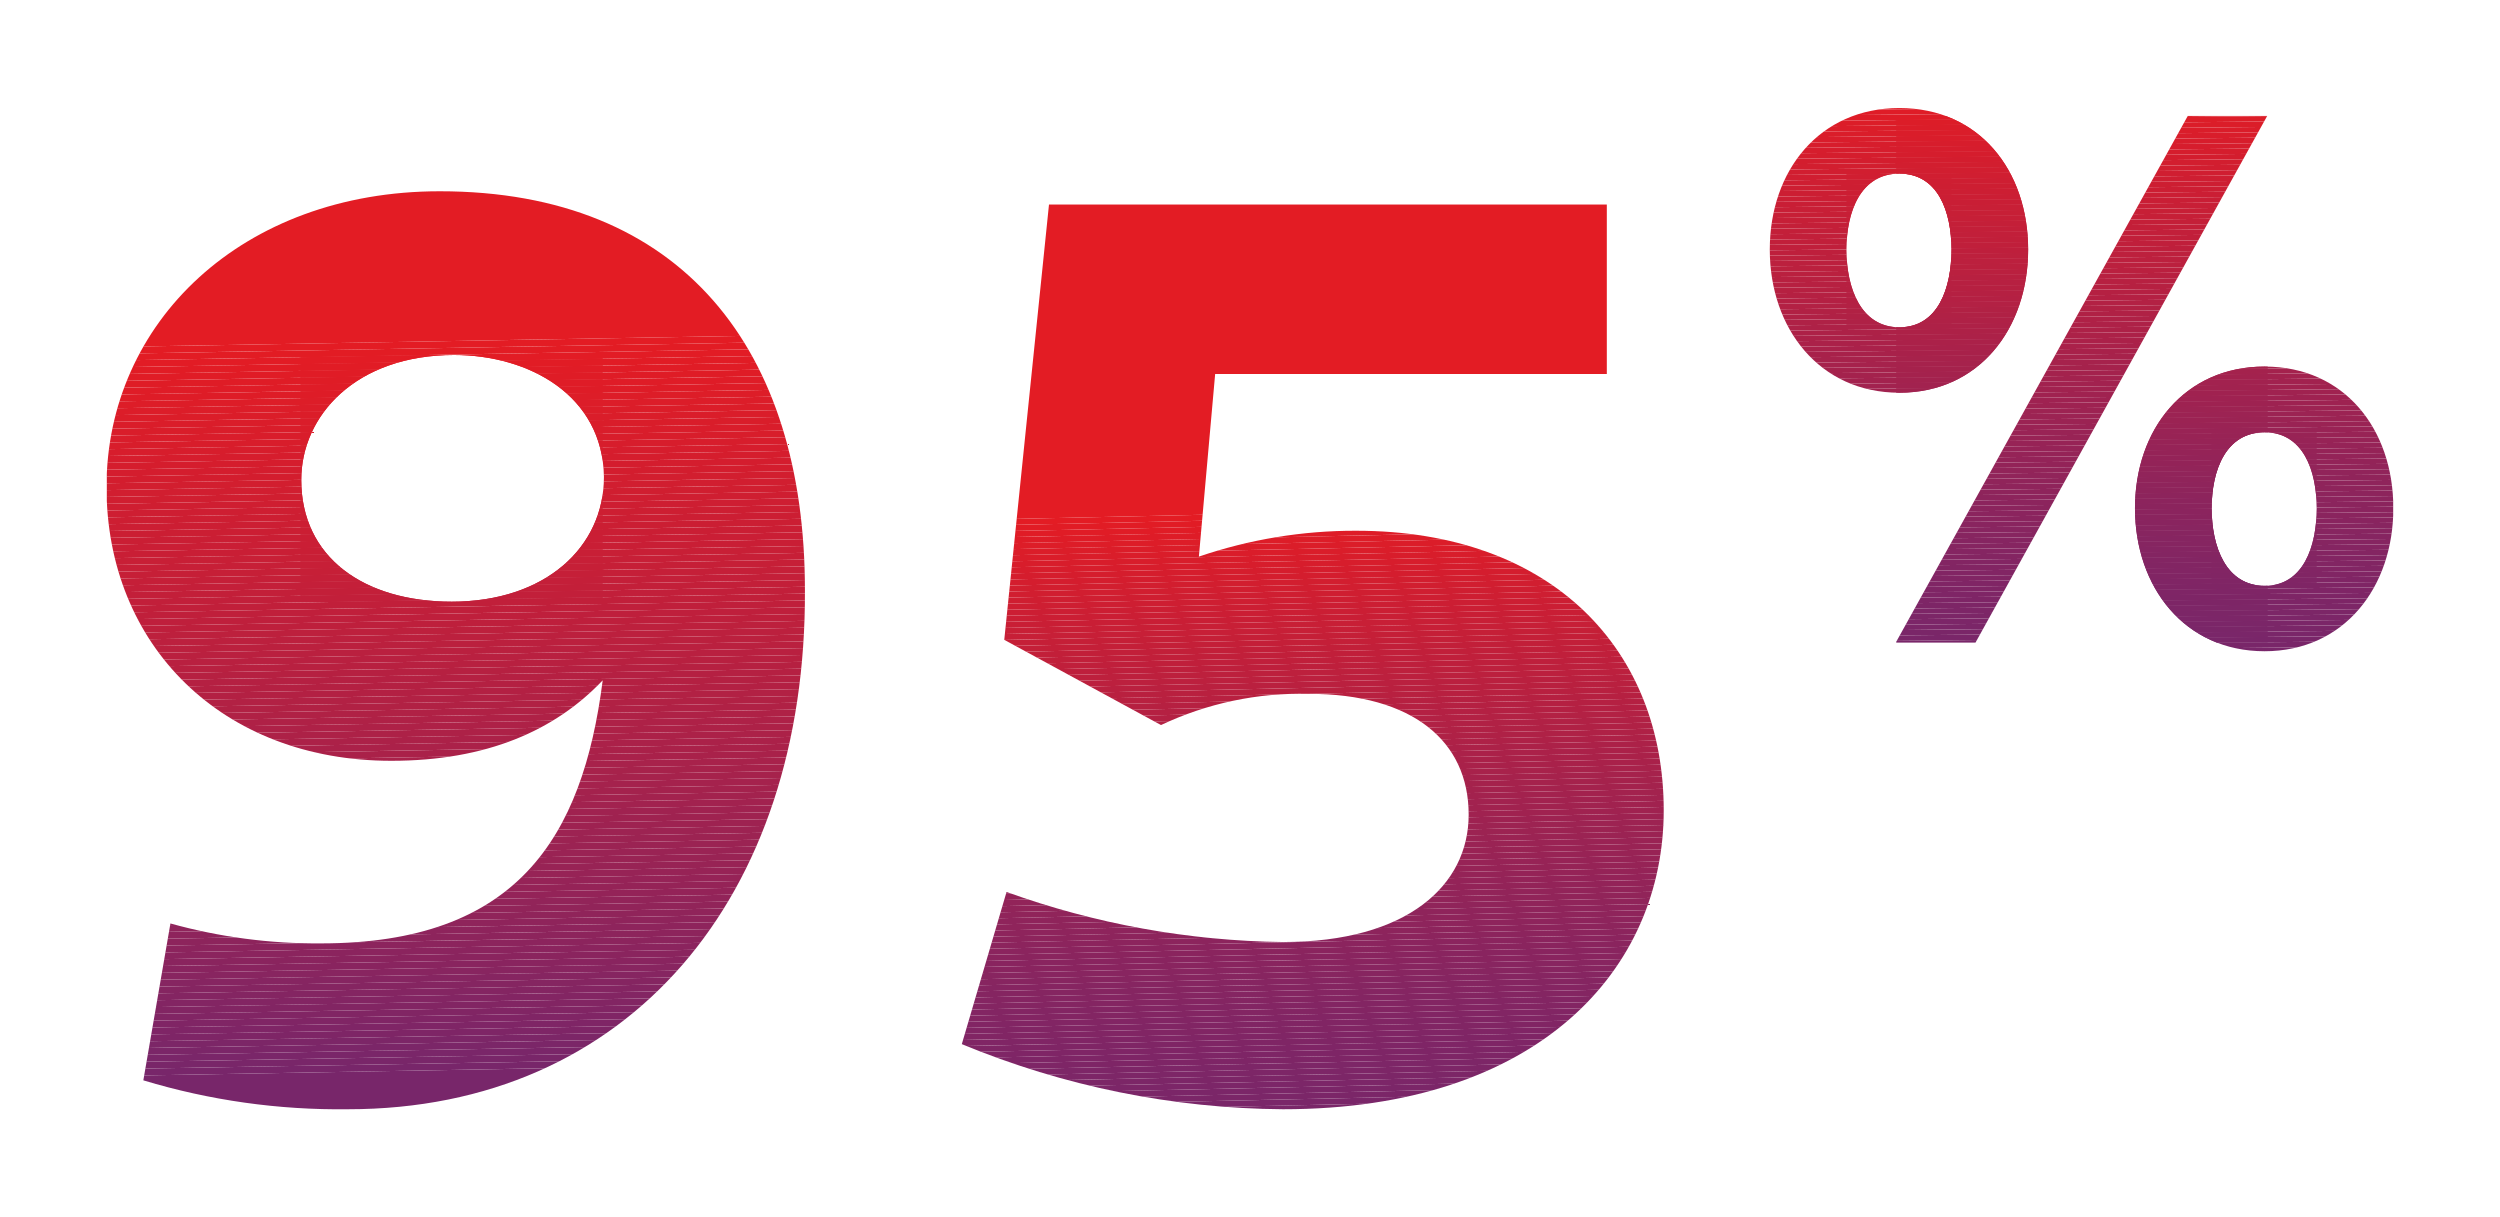 <svg xmlns="http://www.w3.org/2000/svg" xmlns:xlink="http://www.w3.org/1999/xlink" viewBox="0 0 164.3 80"><defs><style>.cls-1{fill:none;}.cls-2{clip-path:url(#clip-path);}.cls-3{fill:#c11f3a;}.cls-4{fill:#c21f3a;}.cls-5{fill:#c31f39;}.cls-6{fill:#c41f39;}.cls-7{fill:#c51f38;}.cls-8{fill:#c61f37;}.cls-9{fill:#c71f37;}.cls-10{fill:#c81f36;}.cls-11{fill:#c91e35;}.cls-12{fill:#ca1e35;}.cls-13{fill:#ca1e34;}.cls-14{fill:#cb1e33;}.cls-15{fill:#cc1e33;}.cls-16{fill:#cd1e32;}.cls-17{fill:#ce1e32;}.cls-18{fill:#cf1e31;}.cls-19{fill:#d01e30;}.cls-20{fill:#d11e30;}.cls-21{fill:#d21e2f;}.cls-22{fill:#d31d2e;}.cls-23{fill:#d41d2e;}.cls-24{fill:#d51d2d;}.cls-25{fill:#d61d2d;}.cls-26{fill:#d71d2c;}.cls-27{fill:#d81d2b;}.cls-28{fill:#d91d2b;}.cls-29{fill:#d91d2a;}.cls-30{fill:#da1d2a;}.cls-31{fill:#db1d29;}.cls-32{fill:#dc1d29;}.cls-33{fill:#dd1d28;}.cls-34{fill:#de1c27;}.cls-35{fill:#df1c27;}.cls-36{fill:#df1c26;}.cls-37{fill:#e01c26;}.cls-38{fill:#e11c25;}.cls-39{fill:#e21c25;}.cls-40{fill:#e21c24;}.cls-41{fill:#78266a;}.cls-42{fill:#792669;}.cls-43{fill:#7a2669;}.cls-44{fill:#7b2668;}.cls-45{fill:#7c2667;}.cls-46{fill:#7e2566;}.cls-47{fill:#7f2566;}.cls-48{fill:#802565;}.cls-49{fill:#812564;}.cls-50{fill:#822563;}.cls-51{fill:#832563;}.cls-52{fill:#842562;}.cls-53{fill:#852561;}.cls-54{fill:#862561;}.cls-55{fill:#882560;}.cls-56{fill:#89245f;}.cls-57{fill:#8a245e;}.cls-58{fill:#8b245e;}.cls-59{fill:#8c245d;}.cls-60{fill:#8d245c;}.cls-61{fill:#8e245c;}.cls-62{fill:#8f245b;}.cls-63{fill:#90245a;}.cls-64{fill:#912459;}.cls-65{fill:#922459;}.cls-66{fill:#942358;}.cls-67{fill:#952357;}.cls-68{fill:#962357;}.cls-69{fill:#972356;}.cls-70{fill:#982355;}.cls-71{fill:#992354;}.cls-72{fill:#9a2354;}.cls-73{fill:#9b2353;}.cls-74{fill:#9c2352;}.cls-75{fill:#9d2352;}.cls-76{fill:#9e2251;}.cls-77{fill:#9f2250;}.cls-78{fill:#a02250;}.cls-79{fill:#a2224f;}.cls-80{fill:#a3224e;}.cls-81{fill:#a4224d;}.cls-82{fill:#a5224d;}.cls-83{fill:#a6224c;}.cls-84{fill:#a7224b;}.cls-85{fill:#a8224b;}.cls-86{fill:#a9214a;}.cls-87{fill:#aa2149;}.cls-88{fill:#ab2149;}.cls-89{fill:#ac2148;}.cls-90{fill:#ad2147;}.cls-91{fill:#ae2147;}.cls-92{fill:#af2146;}.cls-93{fill:#b02145;}.cls-94{fill:#b12144;}.cls-95{fill:#b22144;}.cls-96{fill:#b32043;}.cls-97{fill:#b42042;}.cls-98{fill:#b52042;}.cls-99{fill:#b62041;}.cls-100{fill:#b82040;}.cls-101{fill:#b92040;}.cls-102{fill:#ba203f;}.cls-103{fill:#bb203e;}.cls-104{fill:#bc203e;}.cls-105{fill:#bd203d;}.cls-106{fill:#be1f3c;}.cls-107{fill:#bf1f3c;}.cls-108{fill:#c01f3b;}.cls-109{fill:#e31c24;}.cls-110{clip-path:url(#clip-path-2);}.cls-111{fill:#7c2668;}.cls-112{fill:#7d2667;}.cls-113{fill:#7f2565;}.cls-114{fill:#822564;}.cls-115{fill:#852562;}.cls-116{fill:#872560;}.cls-117{fill:#932358;}.cls-118{fill:#962356;}.cls-119{fill:#a1224f;}.cls-120{fill:#a5224c;}.cls-121{fill:#b12145;}.cls-122{fill:#b32144;}.cls-123{fill:#b42043;}.cls-124{fill:#b9203f;}.cls-125{fill:#c21f39;}.cls-126{fill:#c41f38;}.cls-127{fill:#c51f37;}.cls-128{fill:#cb1e34;}.cls-129{clip-path:url(#clip-path-3);}.cls-130{fill:#8b245d;}.cls-131{fill:#8e245b;}.cls-132{fill:#91245a;}.cls-133{fill:#992355;}.cls-134{fill:#79266a;}.cls-135{fill:#7a2668;}.cls-136{fill:#7d2566;}.cls-137{fill:#9c2353;}.cls-138{fill:#9f2251;}.cls-139{fill:#a8214a;}.cls-140{fill:#aa214a;}.cls-141{fill:#b72041;}.cls-142{fill:#c71f36;}.cls-143{fill:#d01e31;}.cls-144{fill:#dc1d28;}</style><clipPath id="clip-path"><path class="cls-1" d="M22.87,72.9A44.54,44.54,0,0,1,9.42,71L11.2,60.69A35.91,35.91,0,0,0,21.09,62c12.82,0,17.19-6.86,18.52-17.29C36.49,48,32,50,25.72,50,14.59,50,7,42.41,7,32c0-10.79,8.9-19.43,21.9-19.43,15.95,0,24,10.43,24,26.21C53,59,41.3,72.9,22.87,72.9Zm7-49.57c-6.51,0-10.07,4-10.07,8.21,0,5.08,4.1,8,9.89,8,6.14,0,10-3.57,10-8.2C39.61,26,34.8,23.33,29.82,23.33Z"/></clipPath><clipPath id="clip-path-2"><path class="cls-1" d="M84.32,72.9a56.22,56.22,0,0,1-21.11-4.28l2.94-10a55.54,55.54,0,0,0,18.17,3.29c8.19,0,12.2-3.74,12.2-8.37,0-4.82-3.66-7.94-10.51-7.94a21.45,21.45,0,0,0-9.71,2.05L66,42.05l2.94-28.61H105.6V24.58H79.86l-1.07,12a31.78,31.78,0,0,1,10.33-1.7c13,0,20.22,7.94,20.22,18.37S101.15,72.9,84.32,72.9Z"/></clipPath><clipPath id="clip-path-3"><path class="cls-1" d="M124.83,25.81c-5.25,0-8.52-4.21-8.52-9.41s3.27-9.3,8.52-9.3,8.46,4.11,8.46,9.3S130.07,25.81,124.83,25.81Zm0-14.4c-2.55,0-3.48,2.5-3.48,5s.93,5.1,3.48,5.1,3.42-2.6,3.42-5.1S127.37,11.41,124.83,11.41Zm5,30.82h-5.24L143.78,7.62H149Zm19,.57c-5.25,0-8.52-4.21-8.52-9.4s3.27-9.31,8.52-9.31,8.46,4.11,8.46,9.31S154.06,42.8,148.82,42.8Zm0-14.39c-2.55,0-3.48,2.49-3.48,5s.93,5.09,3.48,5.09,3.42-2.6,3.42-5.09S151.36,28.41,148.82,28.41Z"/></clipPath></defs><g id="Layer_1" data-name="Layer 1"><g class="cls-2"><polygon class="cls-3" points="21.96 39.56 39.61 39.25 39.61 39.56 21.96 39.56"/><polygon class="cls-4" points="19.75 39.15 39.61 38.8 39.61 39.25 21.96 39.56 19.75 39.56 19.75 39.15"/><polygon class="cls-5" points="19.75 38.7 39.61 38.35 39.61 38.8 19.75 39.15 19.75 38.7"/><polygon class="cls-6" points="19.75 38.26 39.61 37.9 39.61 38.35 19.75 38.7 19.75 38.26"/><polygon class="cls-7" points="19.75 37.81 39.61 37.46 39.61 37.9 19.75 38.26 19.75 37.81"/><polygon class="cls-8" points="19.75 37.36 39.61 37.01 39.61 37.46 19.75 37.81 19.75 37.36"/><polygon class="cls-9" points="19.75 36.91 39.61 36.56 39.61 37.01 19.75 37.36 19.75 36.91"/><polygon class="cls-10" points="19.75 36.46 39.61 36.11 39.61 36.56 19.75 36.91 19.75 36.46"/><polygon class="cls-11" points="19.75 36.02 39.61 35.66 39.61 36.11 19.75 36.46 19.75 36.02"/><polygon class="cls-12" points="19.75 35.57 39.61 35.22 39.61 35.66 19.75 36.02 19.75 35.57"/><polygon class="cls-13" points="19.75 35.12 39.61 34.77 39.61 35.22 19.75 35.57 19.75 35.12"/><polygon class="cls-14" points="19.75 34.67 39.61 34.32 39.61 34.77 19.75 35.12 19.75 34.67"/><polygon class="cls-15" points="19.75 34.23 39.61 33.87 39.61 34.32 19.75 34.67 19.75 34.23"/><polygon class="cls-16" points="19.75 33.78 39.61 33.43 39.61 33.87 19.75 34.23 19.75 33.78"/><polygon class="cls-17" points="19.75 33.33 39.61 32.98 39.61 33.43 19.75 33.78 19.75 33.33"/><polygon class="cls-18" points="19.75 32.88 39.61 32.53 39.61 32.98 19.75 33.33 19.75 32.88"/><polygon class="cls-19" points="19.75 32.43 39.61 32.08 39.61 32.53 19.75 32.88 19.75 32.43"/><polygon class="cls-20" points="19.75 31.99 39.61 31.64 39.61 32.08 19.75 32.43 19.75 31.99"/><polygon class="cls-21" points="19.75 31.54 39.61 31.19 39.61 31.64 19.75 31.99 19.75 31.54"/><polygon class="cls-22" points="19.75 31.09 39.61 30.74 39.61 31.19 19.75 31.54 19.75 31.09"/><polygon class="cls-23" points="19.75 30.64 39.61 30.29 39.61 30.74 19.75 31.09 19.75 30.64"/><polygon class="cls-24" points="19.75 30.2 39.61 29.84 39.61 30.29 19.75 30.64 19.75 30.2"/><polygon class="cls-25" points="19.75 29.75 39.61 29.4 39.61 29.84 19.75 30.2 19.75 29.75"/><polygon class="cls-26" points="19.75 29.3 39.61 28.95 39.61 29.4 19.75 29.75 19.75 29.3"/><polygon class="cls-27" points="19.75 28.85 39.61 28.5 39.61 28.95 19.75 29.3 19.75 28.85"/><polygon class="cls-28" points="19.75 28.41 39.61 28.05 39.61 28.5 19.75 28.85 19.75 28.41"/><polygon class="cls-29" points="19.75 27.96 39.61 27.61 39.61 28.05 19.75 28.41 19.75 27.96"/><polygon class="cls-30" points="19.75 27.51 39.61 27.16 39.61 27.61 19.75 27.96 19.75 27.51"/><polygon class="cls-31" points="19.75 27.06 39.61 26.71 39.61 27.16 19.75 27.51 19.75 27.06"/><polygon class="cls-32" points="19.75 26.61 39.61 26.26 39.61 26.71 19.75 27.06 19.75 26.61"/><polygon class="cls-33" points="19.75 26.17 39.61 25.82 39.61 26.26 19.75 26.61 19.75 26.17"/><polygon class="cls-34" points="19.75 25.72 39.61 25.37 39.61 25.82 19.75 26.17 19.75 25.72"/><polygon class="cls-35" points="19.75 25.27 39.61 24.92 39.61 25.37 19.75 25.72 19.75 25.27"/><polygon class="cls-36" points="19.75 24.82 39.61 24.47 39.61 24.92 19.75 25.27 19.75 24.82"/><polygon class="cls-37" points="19.75 24.38 39.61 24.02 39.61 24.47 19.75 24.82 19.75 24.38"/><polygon class="cls-38" points="19.75 23.93 39.61 23.58 39.61 24.02 19.75 24.38 19.75 23.93"/><polygon class="cls-39" points="19.75 23.48 28 23.33 39.61 23.33 39.61 23.58 19.75 23.93 19.75 23.48"/><polygon class="cls-40" points="28 23.33 19.75 23.48 19.75 23.33 28 23.33"/><polygon class="cls-41" points="7.02 70.72 52.97 69.9 52.97 72.9 7.02 72.9 7.02 70.72"/><polygon class="cls-41" points="7.02 70.27 52.97 69.46 52.97 69.9 7.02 70.72 7.02 70.27"/><polygon class="cls-42" points="7.02 69.82 52.97 69.01 52.97 69.46 7.02 70.27 7.02 69.82"/><polygon class="cls-43" points="7.02 69.37 52.97 68.56 52.97 69.01 7.02 69.82 7.02 69.37"/><polygon class="cls-44" points="7.02 68.92 52.97 68.11 52.97 68.56 7.02 69.37 7.02 68.92"/><polygon class="cls-45" points="7.02 68.48 52.97 67.67 52.97 68.11 7.02 68.92 7.02 68.48"/><polygon class="cls-46" points="7.02 68.03 52.97 67.22 52.97 67.67 7.02 68.48 7.02 68.03"/><polygon class="cls-47" points="7.02 67.58 52.97 66.77 52.97 67.22 7.02 68.03 7.02 67.58"/><polygon class="cls-48" points="7.02 67.13 52.97 66.32 52.97 66.77 7.02 67.58 7.02 67.13"/><polygon class="cls-49" points="7.02 66.69 52.97 65.88 52.97 66.32 7.02 67.13 7.02 66.69"/><polygon class="cls-50" points="7.02 66.24 52.97 65.43 52.97 65.88 7.02 66.69 7.02 66.24"/><polygon class="cls-51" points="7.02 65.79 52.97 64.98 52.97 65.43 7.02 66.24 7.02 65.79"/><polygon class="cls-52" points="7.02 65.34 52.97 64.53 52.97 64.98 7.02 65.79 7.02 65.34"/><polygon class="cls-53" points="7.02 64.9 52.97 64.08 52.97 64.53 7.02 65.34 7.02 64.9"/><polygon class="cls-54" points="7.02 64.45 52.97 63.64 52.97 64.08 7.02 64.9 7.02 64.45"/><polygon class="cls-55" points="7.02 64 52.97 63.19 52.97 63.64 7.02 64.45 7.02 64"/><polygon class="cls-56" points="7.02 63.55 52.97 62.74 52.97 63.19 7.02 64 7.02 63.55"/><polygon class="cls-57" points="7.02 63.1 52.97 62.29 52.97 62.74 7.02 63.55 7.02 63.1"/><polygon class="cls-58" points="7.02 62.66 52.97 61.84 52.97 62.29 7.02 63.1 7.02 62.66"/><polygon class="cls-59" points="7.02 62.21 52.97 61.4 52.97 61.84 7.02 62.66 7.02 62.21"/><polygon class="cls-60" points="7.02 61.76 52.97 60.95 52.97 61.4 7.02 62.21 7.02 61.76"/><polygon class="cls-61" points="7.02 61.31 52.97 60.5 52.97 60.95 7.02 61.76 7.02 61.31"/><polygon class="cls-62" points="7.02 60.87 52.97 60.05 52.97 60.5 7.02 61.31 7.02 60.87"/><polygon class="cls-63" points="7.02 60.42 52.97 59.61 52.97 60.05 7.02 60.87 7.02 60.42"/><polygon class="cls-64" points="7.02 59.97 52.97 59.16 52.97 59.61 7.02 60.42 7.02 59.97"/><polygon class="cls-65" points="7.02 59.52 52.97 58.71 52.97 59.16 7.02 59.97 7.02 59.52"/><polygon class="cls-66" points="7.02 59.08 52.97 58.26 52.97 58.71 7.02 59.52 7.02 59.08"/><polygon class="cls-67" points="7.02 58.63 52.97 57.82 52.97 58.26 7.02 59.08 7.02 58.63"/><polygon class="cls-68" points="7.02 58.18 52.97 57.37 52.97 57.82 7.02 58.63 7.02 58.18"/><polygon class="cls-69" points="7.02 57.73 52.97 56.92 52.97 57.37 7.02 58.18 7.02 57.73"/><polygon class="cls-70" points="7.02 57.28 52.97 56.47 52.97 56.92 7.02 57.73 7.02 57.28"/><polygon class="cls-71" points="7.02 56.84 52.97 56.02 52.97 56.47 7.02 57.28 7.02 56.84"/><polygon class="cls-72" points="7.02 56.39 52.97 55.58 52.97 56.02 7.02 56.84 7.02 56.39"/><polygon class="cls-73" points="7.02 55.94 52.97 55.13 52.97 55.58 7.02 56.39 7.02 55.94"/><polygon class="cls-74" points="7.02 55.49 52.97 54.68 52.97 55.13 7.02 55.94 7.02 55.49"/><polygon class="cls-75" points="7.02 55.05 52.97 54.23 52.97 54.68 7.02 55.49 7.02 55.05"/><polygon class="cls-76" points="7.02 54.6 52.97 53.79 52.97 54.23 7.02 55.05 7.02 54.6"/><polygon class="cls-77" points="7.02 54.15 52.97 53.34 52.97 53.79 7.02 54.6 7.02 54.15"/><polygon class="cls-78" points="7.02 53.7 52.97 52.89 52.97 53.34 7.02 54.15 7.02 53.7"/><polygon class="cls-79" points="7.02 53.26 52.97 52.44 52.97 52.89 7.02 53.7 7.02 53.26"/><polygon class="cls-80" points="7.02 52.81 52.97 51.99 52.97 52.44 7.02 53.26 7.02 52.81"/><polygon class="cls-81" points="7.02 52.36 52.97 51.55 52.97 51.99 7.02 52.81 7.02 52.36"/><polygon class="cls-82" points="7.02 51.91 52.97 51.1 52.97 51.55 7.02 52.36 7.02 51.91"/><polygon class="cls-83" points="7.02 51.46 52.97 50.65 52.97 51.1 7.02 51.91 7.02 51.46"/><polygon class="cls-84" points="7.02 51.02 52.97 50.2 52.97 50.65 7.02 51.46 7.02 51.02"/><polygon class="cls-85" points="7.02 50.57 52.97 49.76 52.97 50.2 7.02 51.02 7.02 50.57"/><polygon class="cls-86" points="7.02 50.12 52.97 49.31 52.97 49.76 7.02 50.57 7.02 50.12"/><polygon class="cls-87" points="7.02 49.67 52.97 48.86 52.97 49.31 7.02 50.12 7.02 49.67"/><polygon class="cls-88" points="7.02 49.23 52.97 48.41 52.97 48.86 7.02 49.67 7.02 49.23"/><polygon class="cls-89" points="7.02 48.78 52.97 47.97 52.97 48.41 7.02 49.23 7.02 48.78"/><polygon class="cls-90" points="7.02 48.33 52.97 47.52 52.97 47.97 7.02 48.78 7.02 48.33"/><polygon class="cls-91" points="7.02 47.88 52.97 47.07 52.97 47.52 7.02 48.33 7.02 47.88"/><polygon class="cls-92" points="7.02 47.43 52.97 46.62 52.97 47.07 7.02 47.88 7.02 47.43"/><polygon class="cls-93" points="7.02 46.99 52.97 46.17 52.97 46.62 7.02 47.43 7.02 46.99"/><polygon class="cls-94" points="7.02 46.54 52.97 45.73 52.97 46.17 7.02 46.99 7.02 46.54"/><polygon class="cls-95" points="7.02 46.09 52.97 45.28 52.97 45.73 7.02 46.54 7.02 46.09"/><polygon class="cls-96" points="7.02 45.64 52.97 44.83 52.97 45.28 7.02 46.09 7.02 45.64"/><polygon class="cls-97" points="7.02 45.2 52.97 44.38 52.97 44.83 7.02 45.64 7.02 45.2"/><polygon class="cls-98" points="7.02 44.75 52.97 43.94 52.97 44.38 7.02 45.2 7.02 44.75"/><polygon class="cls-99" points="7.02 44.3 52.97 43.49 52.97 43.94 7.02 44.75 7.02 44.3"/><polygon class="cls-100" points="7.02 43.85 52.97 43.04 52.97 43.49 7.02 44.3 7.02 43.85"/><polygon class="cls-101" points="7.02 43.41 52.97 42.59 52.97 43.04 7.02 43.85 7.02 43.41"/><polygon class="cls-102" points="7.02 42.96 52.97 42.15 52.97 42.59 7.02 43.41 7.02 42.96"/><polygon class="cls-103" points="7.02 42.51 52.97 41.7 52.97 42.15 7.02 42.96 7.02 42.51"/><polygon class="cls-104" points="7.02 42.06 52.97 41.25 52.97 41.7 7.02 42.51 7.02 42.06"/><polygon class="cls-105" points="7.02 41.61 52.97 40.8 52.97 41.25 7.02 42.06 7.02 41.61"/><polygon class="cls-106" points="7.02 41.17 52.97 40.35 52.97 40.8 7.02 41.61 7.02 41.17"/><polygon class="cls-107" points="7.02 40.72 52.97 39.91 52.97 40.35 7.02 41.17 7.02 40.72"/><polygon class="cls-108" points="7.02 40.27 52.97 39.46 52.97 39.91 7.02 40.72 7.02 40.27"/><polygon class="cls-3" points="7.02 39.82 52.97 39.01 52.97 39.46 7.02 40.27 7.02 39.82"/><polygon class="cls-4" points="7.02 39.38 52.97 38.56 52.97 39.01 7.02 39.82 7.02 39.38"/><polygon class="cls-5" points="7.02 38.93 52.97 38.12 52.97 38.56 7.02 39.38 7.02 38.93"/><polygon class="cls-6" points="7.02 38.48 52.97 37.67 52.97 38.12 7.02 38.93 7.02 38.48"/><polygon class="cls-7" points="7.02 38.03 52.97 37.22 52.97 37.67 7.02 38.48 7.02 38.03"/><polygon class="cls-8" points="7.02 37.58 52.97 36.77 52.97 37.22 7.02 38.03 7.02 37.58"/><polygon class="cls-9" points="7.02 37.14 52.97 36.33 52.97 36.77 7.02 37.58 7.02 37.14"/><polygon class="cls-10" points="7.02 36.69 52.97 35.88 52.97 36.33 7.02 37.14 7.02 36.69"/><polygon class="cls-11" points="7.02 36.24 52.97 35.43 52.97 35.88 7.02 36.69 7.02 36.24"/><polygon class="cls-12" points="7.02 35.79 52.97 34.98 52.97 35.43 7.02 36.24 7.02 35.79"/><polygon class="cls-13" points="7.02 35.35 52.97 34.53 52.97 34.98 7.02 35.79 7.02 35.35"/><polygon class="cls-14" points="7.02 34.9 52.97 34.09 52.97 34.53 7.02 35.35 7.02 34.9"/><polygon class="cls-15" points="7.02 34.45 52.97 33.64 52.97 34.09 7.02 34.9 7.02 34.45"/><polygon class="cls-16" points="7.02 34 52.97 33.19 52.97 33.64 7.02 34.45 7.02 34"/><polygon class="cls-17" points="7.02 33.55 52.97 32.74 52.97 33.19 7.02 34 7.02 33.55"/><polygon class="cls-18" points="7.02 33.11 52.97 32.3 52.97 32.74 7.02 33.55 7.02 33.11"/><polygon class="cls-19" points="7.02 32.66 52.97 31.85 52.97 32.3 7.02 33.11 7.02 32.66"/><polygon class="cls-20" points="7.02 32.21 52.97 31.4 52.97 31.85 7.02 32.66 7.02 32.21"/><polygon class="cls-21" points="7.02 31.76 52.97 30.95 52.97 31.4 7.02 32.21 7.02 31.76"/><polygon class="cls-22" points="7.02 31.32 52.97 30.5 52.97 30.95 7.02 31.76 7.02 31.32"/><polygon class="cls-23" points="7.02 30.87 52.97 30.06 52.97 30.5 7.02 31.32 7.02 30.87"/><polygon class="cls-24" points="7.02 30.42 52.97 29.61 52.97 30.06 7.02 30.87 7.02 30.42"/><polygon class="cls-25" points="7.02 29.97 52.97 29.16 52.97 29.61 7.02 30.42 7.02 29.97"/><polygon class="cls-26" points="7.02 29.52 52.97 28.71 52.97 29.16 7.02 29.97 7.02 29.52"/><polygon class="cls-27" points="7.02 29.08 52.97 28.27 52.97 28.71 7.02 29.52 7.02 29.08"/><polygon class="cls-28" points="7.02 28.63 52.97 27.82 52.97 28.27 7.02 29.08 7.02 28.63"/><polygon class="cls-29" points="7.02 28.18 52.97 27.37 52.97 27.82 7.02 28.63 7.02 28.18"/><polygon class="cls-30" points="7.02 27.73 52.97 26.92 52.97 27.37 7.02 28.18 7.02 27.73"/><polygon class="cls-31" points="7.02 27.29 52.97 26.48 52.97 26.92 7.02 27.73 7.02 27.29"/><polygon class="cls-32" points="7.02 26.84 52.97 26.03 52.97 26.48 7.02 27.29 7.02 26.84"/><polygon class="cls-33" points="7.02 26.39 52.97 25.58 52.97 26.03 7.02 26.84 7.02 26.39"/><polygon class="cls-34" points="7.02 25.94 52.97 25.13 52.97 25.58 7.02 26.39 7.02 25.94"/><polygon class="cls-35" points="7.02 25.5 52.97 24.68 52.97 25.13 7.02 25.94 7.02 25.5"/><polygon class="cls-36" points="7.02 25.05 52.97 24.24 52.97 24.68 7.02 25.5 7.02 25.05"/><polygon class="cls-37" points="7.02 24.6 52.97 23.79 52.97 24.24 7.02 25.05 7.02 24.6"/><polygon class="cls-38" points="7.02 24.15 52.97 23.34 52.97 23.79 7.02 24.6 7.02 24.15"/><polygon class="cls-39" points="7.02 23.7 52.97 22.89 52.97 23.34 7.02 24.15 7.02 23.7"/><polygon class="cls-40" points="7.02 23.26 52.97 22.45 52.97 22.89 7.02 23.7 7.02 23.26"/><polygon class="cls-109" points="7.02 22.81 52.97 22 52.97 22.45 7.02 23.26 7.02 22.81"/><polygon class="cls-109" points="52.97 22 7.02 22.81 7.02 12.55 52.97 12.55 52.97 22"/></g><g class="cls-110"><polygon class="cls-43" points="91.31 72.9 109.34 72.5 109.34 72.9 91.31 72.9"/><polygon class="cls-43" points="73.24 72.9 109.34 72.11 109.34 72.5 91.31 72.9 73.24 72.9"/><polygon class="cls-43" points="63.21 72.72 109.34 71.71 109.34 72.11 73.24 72.9 63.21 72.9 63.21 72.72"/><polygon class="cls-44" points="63.21 72.33 109.34 71.31 109.34 71.71 63.21 72.72 63.21 72.33"/><polygon class="cls-44" points="63.21 71.93 109.34 70.91 109.34 71.31 63.21 72.33 63.21 71.93"/><polygon class="cls-111" points="63.21 71.53 109.34 70.52 109.34 70.91 63.21 71.93 63.21 71.53"/><polygon class="cls-45" points="63.21 71.13 109.34 70.12 109.34 70.52 63.21 71.53 63.21 71.13"/><polygon class="cls-112" points="63.21 70.74 109.34 69.72 109.34 70.12 63.21 71.13 63.21 70.74"/><polygon class="cls-112" points="63.21 70.34 109.34 69.32 109.34 69.72 63.21 70.74 63.21 70.34"/><polygon class="cls-46" points="63.21 69.94 109.34 68.93 109.34 69.32 63.21 70.34 63.21 69.94"/><polygon class="cls-46" points="63.21 69.54 109.34 68.53 109.34 68.93 63.21 69.94 63.21 69.54"/><polygon class="cls-47" points="63.21 69.15 109.34 68.13 109.34 68.53 63.21 69.54 63.21 69.15"/><polygon class="cls-113" points="63.21 68.75 109.34 67.73 109.34 68.13 63.21 69.15 63.21 68.75"/><polygon class="cls-48" points="63.21 68.35 109.34 67.34 109.34 67.73 63.21 68.75 63.21 68.35"/><polygon class="cls-49" points="63.21 67.95 109.34 66.94 109.34 67.34 63.21 68.35 63.21 67.95"/><polygon class="cls-49" points="63.21 67.56 109.34 66.54 109.34 66.94 63.21 67.95 63.21 67.56"/><polygon class="cls-114" points="63.21 67.16 109.34 66.14 109.34 66.54 63.21 67.56 63.21 67.16"/><polygon class="cls-51" points="63.21 66.76 109.34 65.75 109.34 66.14 63.21 67.16 63.21 66.76"/><polygon class="cls-51" points="63.21 66.36 109.34 65.35 109.34 65.75 63.21 66.76 63.21 66.36"/><polygon class="cls-52" points="63.21 65.97 109.34 64.95 109.34 65.35 63.21 66.36 63.21 65.97"/><polygon class="cls-115" points="63.21 65.57 109.34 64.56 109.34 64.95 63.21 65.97 63.21 65.57"/><polygon class="cls-53" points="63.21 65.17 109.34 64.16 109.34 64.56 63.21 65.57 63.21 65.17"/><polygon class="cls-54" points="63.21 64.78 109.34 63.76 109.34 64.16 63.21 65.17 63.21 64.78"/><polygon class="cls-116" points="63.21 64.38 109.34 63.36 109.34 63.76 63.21 64.78 63.21 64.38"/><polygon class="cls-55" points="63.21 63.98 109.34 62.97 109.34 63.36 63.21 64.38 63.21 63.98"/><polygon class="cls-56" points="63.21 63.58 109.34 62.57 109.34 62.97 63.21 63.98 63.21 63.58"/><polygon class="cls-56" points="63.21 63.19 109.34 62.17 109.34 62.57 63.21 63.58 63.21 63.19"/><polygon class="cls-57" points="63.21 62.79 109.34 61.77 109.34 62.17 63.21 63.19 63.21 62.79"/><polygon class="cls-58" points="63.21 62.39 109.34 61.38 109.34 61.77 63.21 62.79 63.21 62.39"/><polygon class="cls-59" points="63.21 61.99 109.34 60.98 109.34 61.38 63.21 62.39 63.21 61.99"/><polygon class="cls-60" points="63.21 61.6 109.34 60.58 109.34 60.98 63.21 61.99 63.21 61.6"/><polygon class="cls-61" points="63.21 61.2 109.34 60.18 109.34 60.58 63.21 61.6 63.21 61.2"/><polygon class="cls-62" points="63.21 60.8 109.34 59.79 109.34 60.18 63.21 61.2 63.21 60.8"/><polygon class="cls-62" points="63.21 60.4 109.34 59.39 109.34 59.79 63.21 60.8 63.21 60.4"/><polygon class="cls-63" points="63.21 60.01 109.34 58.99 109.34 59.39 63.21 60.4 63.21 60.01"/><polygon class="cls-64" points="63.21 59.61 109.34 58.59 109.34 58.99 63.21 60.01 63.21 59.61"/><polygon class="cls-65" points="63.21 59.21 109.34 58.2 109.34 58.59 63.21 59.61 63.21 59.21"/><polygon class="cls-117" points="63.21 58.81 109.34 57.8 109.34 58.2 63.21 59.21 63.21 58.81"/><polygon class="cls-66" points="63.21 58.42 109.34 57.4 109.34 57.8 63.21 58.81 63.21 58.42"/><polygon class="cls-67" points="63.21 58.02 109.34 57.01 109.34 57.4 63.21 58.42 63.21 58.02"/><polygon class="cls-118" points="63.21 57.62 109.34 56.61 109.34 57.01 63.21 58.02 63.21 57.62"/><polygon class="cls-69" points="63.21 57.23 109.34 56.21 109.34 56.61 63.21 57.62 63.21 57.23"/><polygon class="cls-70" points="63.21 56.83 109.34 55.81 109.34 56.21 63.21 57.23 63.21 56.83"/><polygon class="cls-71" points="63.21 56.43 109.34 55.42 109.34 55.81 63.21 56.83 63.21 56.43"/><polygon class="cls-72" points="63.21 56.03 109.34 55.02 109.34 55.42 63.21 56.43 63.21 56.03"/><polygon class="cls-73" points="63.21 55.63 109.34 54.62 109.34 55.02 63.21 56.03 63.21 55.63"/><polygon class="cls-74" points="63.21 55.24 109.34 54.22 109.34 54.62 63.21 55.63 63.21 55.24"/><polygon class="cls-75" points="63.21 54.84 109.34 53.83 109.34 54.22 63.21 55.24 63.21 54.84"/><polygon class="cls-76" points="63.21 54.44 109.34 53.43 109.34 53.83 63.21 54.84 63.21 54.44"/><polygon class="cls-78" points="63.21 54.05 109.34 53.03 109.34 53.43 63.21 54.44 63.21 54.05"/><polygon class="cls-119" points="63.21 53.65 109.34 52.63 109.34 53.03 63.21 54.05 63.21 53.65"/><polygon class="cls-79" points="63.21 53.25 109.34 52.24 109.34 52.63 63.21 53.65 63.21 53.25"/><polygon class="cls-80" points="63.21 52.85 109.34 51.84 109.34 52.24 63.21 53.25 63.21 52.85"/><polygon class="cls-81" points="63.21 52.46 109.34 51.44 109.34 51.84 63.21 52.85 63.21 52.46"/><polygon class="cls-120" points="63.21 52.06 109.34 51.04 109.34 51.44 63.21 52.46 63.21 52.06"/><polygon class="cls-83" points="63.21 51.66 109.34 50.65 109.34 51.04 63.21 52.06 63.21 51.66"/><polygon class="cls-85" points="63.21 51.26 109.34 50.25 109.34 50.65 63.21 51.66 63.21 51.26"/><polygon class="cls-86" points="63.21 50.87 109.34 49.85 109.34 50.25 63.21 51.26 63.21 50.87"/><polygon class="cls-87" points="63.21 50.47 109.34 49.45 109.34 49.85 63.21 50.87 63.21 50.47"/><polygon class="cls-88" points="63.21 50.07 109.34 49.06 109.34 49.45 63.21 50.47 63.21 50.07"/><polygon class="cls-89" points="63.21 49.67 109.34 48.66 109.34 49.06 63.21 50.07 63.21 49.67"/><polygon class="cls-91" points="63.21 49.28 109.34 48.26 109.34 48.66 63.21 49.67 63.21 49.28"/><polygon class="cls-92" points="63.21 48.88 109.34 47.87 109.34 48.26 63.21 49.28 63.21 48.88"/><polygon class="cls-93" points="63.21 48.48 109.34 47.47 109.34 47.87 63.21 48.88 63.21 48.48"/><polygon class="cls-121" points="63.21 48.09 109.34 47.07 109.34 47.47 63.21 48.48 63.21 48.09"/><polygon class="cls-122" points="63.21 47.69 109.34 46.67 109.34 47.07 63.21 48.09 63.21 47.69"/><polygon class="cls-123" points="63.21 47.29 109.34 46.27 109.34 46.67 63.21 47.69 63.21 47.29"/><polygon class="cls-98" points="63.21 46.89 109.34 45.88 109.34 46.27 63.21 47.29 63.21 46.89"/><polygon class="cls-99" points="63.21 46.49 109.34 45.48 109.34 45.88 63.21 46.89 63.21 46.49"/><polygon class="cls-100" points="63.21 46.1 109.34 45.08 109.34 45.48 63.21 46.49 63.21 46.1"/><polygon class="cls-124" points="63.21 45.7 109.34 44.69 109.34 45.08 63.21 46.1 63.21 45.7"/><polygon class="cls-102" points="63.21 45.3 109.34 44.29 109.34 44.69 63.21 45.7 63.21 45.3"/><polygon class="cls-104" points="63.21 44.91 109.34 43.89 109.34 44.29 63.21 45.3 63.21 44.91"/><polygon class="cls-105" points="63.21 44.51 109.34 43.49 109.34 43.89 63.21 44.91 63.21 44.51"/><polygon class="cls-106" points="63.21 44.11 109.34 43.1 109.34 43.49 63.21 44.51 63.21 44.11"/><polygon class="cls-108" points="63.21 43.71 109.34 42.7 109.34 43.1 63.21 44.11 63.21 43.71"/><polygon class="cls-3" points="63.21 43.32 109.34 42.3 109.34 42.7 63.21 43.71 63.21 43.32"/><polygon class="cls-125" points="63.21 42.92 109.34 41.9 109.34 42.3 63.21 43.32 63.21 42.92"/><polygon class="cls-126" points="63.21 42.52 109.34 41.51 109.34 41.9 63.21 42.92 63.21 42.52"/><polygon class="cls-127" points="63.21 42.12 109.34 41.11 109.34 41.51 63.21 42.52 63.21 42.12"/><polygon class="cls-9" points="63.21 41.73 109.34 40.71 109.34 41.11 63.21 42.12 63.21 41.73"/><polygon class="cls-10" points="63.21 41.33 109.34 40.31 109.34 40.71 63.21 41.73 63.21 41.33"/><polygon class="cls-11" points="63.21 40.93 109.34 39.92 109.34 40.31 63.21 41.33 63.21 40.93"/><polygon class="cls-128" points="63.21 40.53 109.34 39.52 109.34 39.92 63.21 40.93 63.21 40.53"/><polygon class="cls-15" points="63.21 40.14 109.34 39.12 109.34 39.52 63.21 40.53 63.21 40.14"/><polygon class="cls-17" points="63.21 39.74 109.34 38.73 109.34 39.12 63.21 40.14 63.21 39.74"/><polygon class="cls-18" points="63.21 39.34 109.34 38.33 109.34 38.73 63.21 39.74 63.21 39.34"/><polygon class="cls-20" points="63.21 38.94 109.34 37.93 109.34 38.33 63.21 39.34 63.21 38.94"/><polygon class="cls-21" points="63.21 38.55 109.34 37.53 109.34 37.93 63.21 38.94 63.21 38.55"/><polygon class="cls-23" points="63.21 38.15 109.34 37.13 109.34 37.53 63.21 38.55 63.21 38.15"/><polygon class="cls-24" points="63.21 37.75 109.34 36.74 109.34 37.13 63.21 38.15 63.21 37.75"/><polygon class="cls-26" points="63.21 37.35 109.34 36.34 109.34 36.74 63.21 37.75 63.21 37.35"/><polygon class="cls-27" points="63.21 36.96 109.34 35.94 109.34 36.34 63.21 37.35 63.21 36.96"/><polygon class="cls-30" points="63.21 36.56 109.34 35.55 109.34 35.94 63.21 36.96 63.21 36.56"/><polygon class="cls-31" points="63.21 36.16 109.34 35.15 109.34 35.55 63.21 36.56 63.21 36.16"/><polygon class="cls-33" points="63.21 35.77 109.34 34.75 109.34 35.15 63.21 36.16 63.21 35.77"/><polygon class="cls-34" points="63.21 35.37 109.34 34.35 109.34 34.75 63.21 35.77 63.21 35.37"/><polygon class="cls-37" points="63.21 34.97 109.34 33.96 109.34 34.35 63.21 35.37 63.21 34.97"/><polygon class="cls-38" points="63.21 34.57 109.34 33.56 109.34 33.96 63.21 34.97 63.21 34.57"/><polygon class="cls-109" points="63.21 34.18 109.34 33.16 109.34 33.56 63.21 34.57 63.21 34.18"/><polygon class="cls-109" points="109.34 33.16 63.21 34.18 63.21 13.44 109.34 13.44 109.34 33.16"/></g><g class="cls-129"><polygon class="cls-113" points="145.34 38.37 152.25 38.3 152.25 38.49 145.34 38.49 145.34 38.37"/><polygon class="cls-48" points="145.34 38.02 152.25 37.94 152.25 38.3 145.34 38.37 145.34 38.02"/><polygon class="cls-49" points="145.34 37.66 152.25 37.59 152.25 37.94 145.34 38.02 145.34 37.66"/><polygon class="cls-114" points="145.34 37.31 152.25 37.24 152.25 37.59 145.34 37.66 145.34 37.31"/><polygon class="cls-50" points="145.34 36.96 152.25 36.88 152.25 37.24 145.34 37.31 145.34 36.96"/><polygon class="cls-51" points="145.34 36.6 152.25 36.53 152.25 36.88 145.34 36.96 145.34 36.6"/><polygon class="cls-52" points="145.34 36.25 152.25 36.18 152.25 36.53 145.34 36.6 145.34 36.25"/><polygon class="cls-115" points="145.34 35.9 152.25 35.83 152.25 36.18 145.34 36.25 145.34 35.9"/><polygon class="cls-54" points="145.34 35.55 152.25 35.47 152.25 35.83 145.34 35.9 145.34 35.55"/><polygon class="cls-54" points="145.34 35.19 152.25 35.12 152.25 35.47 145.34 35.55 145.34 35.19"/><polygon class="cls-116" points="145.34 34.84 152.25 34.77 152.25 35.12 145.34 35.19 145.34 34.84"/><polygon class="cls-55" points="145.34 34.49 152.25 34.41 152.25 34.77 145.34 34.84 145.34 34.49"/><polygon class="cls-56" points="145.34 34.13 152.25 34.06 152.25 34.41 145.34 34.49 145.34 34.13"/><polygon class="cls-57" points="145.34 33.78 152.25 33.71 152.25 34.06 145.34 34.13 145.34 33.78"/><polygon class="cls-58" points="145.34 33.43 152.25 33.36 152.25 33.71 145.34 33.78 145.34 33.43"/><polygon class="cls-130" points="145.34 33.08 152.25 33 152.25 33.36 145.34 33.43 145.34 33.08"/><polygon class="cls-59" points="145.34 32.72 152.25 32.65 152.25 33 145.34 33.08 145.34 32.72"/><polygon class="cls-60" points="145.34 32.37 152.25 32.3 152.25 32.65 145.34 32.72 145.34 32.37"/><polygon class="cls-131" points="145.34 32.02 152.25 31.94 152.25 32.3 145.34 32.37 145.34 32.02"/><polygon class="cls-62" points="145.34 31.66 152.25 31.59 152.25 31.94 145.34 32.02 145.34 31.66"/><polygon class="cls-63" points="145.34 31.31 152.25 31.24 152.25 31.59 145.34 31.66 145.34 31.31"/><polygon class="cls-132" points="145.34 30.96 152.25 30.89 152.25 31.24 145.34 31.31 145.34 30.96"/><polygon class="cls-65" points="145.34 30.61 152.25 30.53 152.25 30.89 145.34 30.96 145.34 30.61"/><polygon class="cls-117" points="145.34 30.25 152.25 30.18 152.25 30.53 145.34 30.61 145.34 30.25"/><polygon class="cls-66" points="145.34 29.9 152.25 29.83 152.25 30.18 145.34 30.25 145.34 29.9"/><polygon class="cls-67" points="145.34 29.55 152.25 29.47 152.25 29.83 145.34 29.9 145.34 29.55"/><polygon class="cls-68" points="145.34 29.19 152.25 29.12 152.25 29.47 145.34 29.55 145.34 29.19"/><polygon class="cls-69" points="145.34 28.84 152.25 28.77 152.25 29.12 145.34 29.19 145.34 28.84"/><polygon class="cls-70" points="145.34 28.49 152.25 28.42 152.25 28.77 145.34 28.84 145.34 28.49"/><polygon class="cls-133" points="152.25 28.42 145.34 28.49 145.34 28.41 152.25 28.41 152.25 28.42"/><polygon class="cls-134" points="140.3 42.66 157.28 42.48 157.28 42.8 140.3 42.8 140.3 42.66"/><polygon class="cls-42" points="140.3 42.3 157.28 42.12 157.28 42.48 140.3 42.66 140.3 42.3"/><polygon class="cls-42" points="140.3 41.95 157.28 41.77 157.28 42.12 140.3 42.3 140.3 41.95"/><polygon class="cls-43" points="140.3 41.6 157.28 41.42 157.28 41.77 140.3 41.95 140.3 41.6"/><polygon class="cls-135" points="140.3 41.24 157.28 41.06 157.28 41.42 140.3 41.6 140.3 41.24"/><polygon class="cls-44" points="140.3 40.89 157.28 40.71 157.28 41.06 140.3 41.24 140.3 40.89"/><polygon class="cls-111" points="140.3 40.54 157.28 40.36 157.28 40.71 140.3 40.89 140.3 40.54"/><polygon class="cls-45" points="140.3 40.19 157.28 40.01 157.28 40.36 140.3 40.54 140.3 40.19"/><polygon class="cls-112" points="140.3 39.83 157.28 39.65 157.28 40.01 140.3 40.19 140.3 39.83"/><polygon class="cls-136" points="140.3 39.48 157.28 39.3 157.28 39.65 140.3 39.83 140.3 39.48"/><polygon class="cls-46" points="140.3 39.13 157.28 38.95 157.28 39.3 140.3 39.48 140.3 39.13"/><polygon class="cls-47" points="140.3 38.77 157.28 38.59 157.28 38.95 140.3 39.13 140.3 38.77"/><polygon class="cls-113" points="140.3 38.42 157.28 38.24 157.28 38.59 140.3 38.77 140.3 38.42"/><polygon class="cls-48" points="140.3 38.07 157.28 37.89 157.28 38.24 140.3 38.42 140.3 38.07"/><polygon class="cls-49" points="140.3 37.72 157.28 37.54 157.28 37.89 140.3 38.07 140.3 37.72"/><polygon class="cls-114" points="140.3 37.36 157.28 37.18 157.28 37.54 140.3 37.72 140.3 37.36"/><polygon class="cls-50" points="140.3 37.01 157.28 36.83 157.28 37.18 140.3 37.36 140.3 37.01"/><polygon class="cls-51" points="140.3 36.66 157.28 36.48 157.28 36.83 140.3 37.01 140.3 36.66"/><polygon class="cls-52" points="140.3 36.3 157.28 36.13 157.28 36.48 140.3 36.66 140.3 36.3"/><polygon class="cls-115" points="140.3 35.95 157.28 35.77 157.28 36.13 140.3 36.3 140.3 35.95"/><polygon class="cls-54" points="140.3 35.6 157.28 35.42 157.28 35.77 140.3 35.95 140.3 35.6"/><polygon class="cls-54" points="140.3 35.25 157.28 35.07 157.28 35.42 140.3 35.6 140.3 35.25"/><polygon class="cls-116" points="140.3 34.89 157.28 34.71 157.28 35.07 140.3 35.25 140.3 34.89"/><polygon class="cls-55" points="140.3 34.54 157.28 34.36 157.28 34.71 140.3 34.89 140.3 34.54"/><polygon class="cls-56" points="140.3 34.19 157.28 34.01 157.28 34.36 140.3 34.54 140.3 34.19"/><polygon class="cls-57" points="140.3 33.83 157.28 33.66 157.28 34.01 140.3 34.19 140.3 33.83"/><polygon class="cls-58" points="140.3 33.48 157.28 33.3 157.28 33.66 140.3 33.83 140.3 33.48"/><polygon class="cls-130" points="140.3 33.13 157.28 32.95 157.28 33.3 140.3 33.48 140.3 33.13"/><polygon class="cls-59" points="140.3 32.78 157.28 32.6 157.28 32.95 140.3 33.13 140.3 32.78"/><polygon class="cls-60" points="140.3 32.42 157.28 32.24 157.28 32.6 140.3 32.78 140.3 32.42"/><polygon class="cls-131" points="140.3 32.07 157.28 31.89 157.28 32.24 140.3 32.42 140.3 32.07"/><polygon class="cls-62" points="140.3 31.72 157.28 31.54 157.28 31.89 140.3 32.07 140.3 31.72"/><polygon class="cls-63" points="140.3 31.36 157.28 31.19 157.28 31.54 140.3 31.72 140.3 31.36"/><polygon class="cls-132" points="140.3 31.01 157.28 30.83 157.28 31.19 140.3 31.36 140.3 31.01"/><polygon class="cls-65" points="140.3 30.66 157.28 30.48 157.28 30.83 140.3 31.01 140.3 30.66"/><polygon class="cls-117" points="140.3 30.31 157.28 30.13 157.28 30.48 140.3 30.66 140.3 30.31"/><polygon class="cls-66" points="140.3 29.95 157.28 29.77 157.28 30.13 140.3 30.31 140.3 29.95"/><polygon class="cls-67" points="140.3 29.6 157.28 29.42 157.28 29.77 140.3 29.95 140.3 29.6"/><polygon class="cls-68" points="140.3 29.25 157.28 29.07 157.28 29.42 140.3 29.6 140.3 29.25"/><polygon class="cls-69" points="140.3 28.89 157.28 28.72 157.28 29.07 140.3 29.25 140.3 28.89"/><polygon class="cls-70" points="140.3 28.54 157.28 28.36 157.28 28.72 140.3 28.89 140.3 28.54"/><polygon class="cls-133" points="140.3 28.19 157.28 28.01 157.28 28.36 140.3 28.54 140.3 28.19"/><polygon class="cls-72" points="140.3 27.84 157.28 27.66 157.28 28.01 140.3 28.19 140.3 27.84"/><polygon class="cls-73" points="140.3 27.48 157.28 27.3 157.28 27.66 140.3 27.84 140.3 27.48"/><polygon class="cls-137" points="140.3 27.13 157.28 26.95 157.28 27.3 140.3 27.48 140.3 27.13"/><polygon class="cls-75" points="140.3 26.78 157.28 26.6 157.28 26.95 140.3 27.13 140.3 26.78"/><polygon class="cls-76" points="140.3 26.43 157.28 26.25 157.28 26.6 140.3 26.78 140.3 26.43"/><polygon class="cls-138" points="140.3 26.07 157.28 25.89 157.28 26.25 140.3 26.43 140.3 26.07"/><polygon class="cls-78" points="140.3 25.72 157.28 25.54 157.28 25.89 140.3 26.07 140.3 25.72"/><polygon class="cls-119" points="140.3 25.37 157.28 25.19 157.28 25.54 140.3 25.72 140.3 25.37"/><polygon class="cls-79" points="140.3 25.01 157.28 24.83 157.28 25.19 140.3 25.37 140.3 25.01"/><polygon class="cls-80" points="140.3 24.66 157.28 24.48 157.28 24.83 140.3 25.01 140.3 24.66"/><polygon class="cls-81" points="140.3 24.31 157.28 24.13 157.28 24.48 140.3 24.66 140.3 24.31"/><polygon class="cls-120" points="157.28 24.13 140.3 24.31 140.3 24.09 157.28 24.09 157.28 24.13"/><polygon class="cls-42" points="147.09 42.23 149.03 42.21 149.03 42.23 147.09 42.23"/><polygon class="cls-42" points="124.62 42.12 149.03 41.86 149.03 42.21 147.09 42.23 124.62 42.23 124.62 42.12"/><polygon class="cls-43" points="124.62 41.76 149.03 41.51 149.03 41.86 124.62 42.12 124.62 41.76"/><polygon class="cls-135" points="124.62 41.41 149.03 41.15 149.03 41.51 124.62 41.76 124.62 41.41"/><polygon class="cls-44" points="124.62 41.06 149.03 40.8 149.03 41.15 124.62 41.41 124.62 41.06"/><polygon class="cls-111" points="124.62 40.7 149.03 40.45 149.03 40.8 124.62 41.06 124.62 40.7"/><polygon class="cls-45" points="124.62 40.35 149.03 40.09 149.03 40.45 124.62 40.7 124.62 40.35"/><polygon class="cls-112" points="124.62 40 149.03 39.74 149.03 40.09 124.62 40.35 124.62 40"/><polygon class="cls-136" points="124.62 39.65 149.03 39.39 149.03 39.74 124.62 40 124.62 39.65"/><polygon class="cls-46" points="124.62 39.29 149.03 39.03 149.03 39.39 124.62 39.65 124.62 39.29"/><polygon class="cls-47" points="124.62 38.94 149.03 38.68 149.03 39.03 124.62 39.29 124.62 38.94"/><polygon class="cls-113" points="124.62 38.59 149.03 38.33 149.03 38.68 124.62 38.94 124.62 38.59"/><polygon class="cls-48" points="124.62 38.23 149.03 37.98 149.03 38.33 124.62 38.59 124.62 38.23"/><polygon class="cls-49" points="124.62 37.88 149.03 37.62 149.03 37.98 124.62 38.23 124.62 37.88"/><polygon class="cls-114" points="124.62 37.53 149.03 37.27 149.03 37.62 124.62 37.88 124.62 37.53"/><polygon class="cls-50" points="124.62 37.17 149.03 36.92 149.03 37.27 124.62 37.53 124.62 37.17"/><polygon class="cls-51" points="124.62 36.82 149.03 36.56 149.03 36.92 124.62 37.17 124.62 36.82"/><polygon class="cls-52" points="124.62 36.47 149.03 36.21 149.03 36.56 124.62 36.82 124.62 36.47"/><polygon class="cls-115" points="124.62 36.12 149.03 35.86 149.03 36.21 124.62 36.47 124.62 36.12"/><polygon class="cls-54" points="124.62 35.76 149.03 35.51 149.03 35.86 124.62 36.12 124.62 35.76"/><polygon class="cls-54" points="124.62 35.41 149.03 35.15 149.03 35.51 124.62 35.76 124.62 35.41"/><polygon class="cls-116" points="124.62 35.06 149.03 34.8 149.03 35.15 124.62 35.41 124.62 35.06"/><polygon class="cls-55" points="124.62 34.7 149.03 34.45 149.03 34.8 124.62 35.06 124.62 34.7"/><polygon class="cls-56" points="124.62 34.35 149.03 34.09 149.03 34.45 124.62 34.7 124.62 34.35"/><polygon class="cls-57" points="124.62 34 149.03 33.74 149.03 34.09 124.62 34.35 124.62 34"/><polygon class="cls-58" points="124.62 33.65 149.03 33.39 149.03 33.74 124.62 34 124.62 33.65"/><polygon class="cls-130" points="124.62 33.29 149.03 33.04 149.03 33.39 124.62 33.65 124.62 33.29"/><polygon class="cls-59" points="124.62 32.94 149.03 32.68 149.03 33.04 124.62 33.29 124.62 32.94"/><polygon class="cls-60" points="124.62 32.59 149.03 32.33 149.03 32.68 124.62 32.94 124.62 32.59"/><polygon class="cls-131" points="124.62 32.24 149.03 31.98 149.03 32.33 124.62 32.59 124.62 32.24"/><polygon class="cls-62" points="124.62 31.88 149.03 31.63 149.03 31.98 124.62 32.24 124.62 31.88"/><polygon class="cls-63" points="124.62 31.53 149.03 31.27 149.03 31.63 124.62 31.88 124.62 31.53"/><polygon class="cls-132" points="124.62 31.18 149.03 30.92 149.03 31.27 124.62 31.53 124.62 31.18"/><polygon class="cls-65" points="124.62 30.82 149.03 30.57 149.03 30.92 124.62 31.18 124.62 30.82"/><polygon class="cls-117" points="124.62 30.47 149.03 30.21 149.03 30.57 124.62 30.82 124.62 30.47"/><polygon class="cls-66" points="124.62 30.12 149.03 29.86 149.03 30.21 124.62 30.47 124.62 30.12"/><polygon class="cls-67" points="124.62 29.77 149.03 29.51 149.03 29.86 124.62 30.12 124.62 29.77"/><polygon class="cls-68" points="124.62 29.41 149.03 29.16 149.03 29.51 124.62 29.77 124.62 29.41"/><polygon class="cls-69" points="124.62 29.06 149.03 28.8 149.03 29.16 124.62 29.41 124.62 29.06"/><polygon class="cls-70" points="124.62 28.71 149.03 28.45 149.03 28.8 124.62 29.06 124.62 28.71"/><polygon class="cls-133" points="124.62 28.35 149.03 28.1 149.03 28.45 124.62 28.71 124.62 28.35"/><polygon class="cls-72" points="124.62 28 149.03 27.74 149.03 28.1 124.62 28.35 124.62 28"/><polygon class="cls-73" points="124.62 27.65 149.03 27.39 149.03 27.74 124.62 28 124.62 27.65"/><polygon class="cls-137" points="124.62 27.3 149.03 27.04 149.03 27.39 124.62 27.65 124.62 27.3"/><polygon class="cls-75" points="124.62 26.94 149.03 26.69 149.03 27.04 124.62 27.3 124.62 26.94"/><polygon class="cls-76" points="124.62 26.59 149.03 26.33 149.03 26.69 124.62 26.94 124.62 26.59"/><polygon class="cls-138" points="124.62 26.24 149.03 25.98 149.03 26.33 124.62 26.59 124.62 26.24"/><polygon class="cls-78" points="124.62 25.88 149.03 25.63 149.03 25.98 124.62 26.24 124.62 25.88"/><polygon class="cls-119" points="124.62 25.53 149.03 25.27 149.03 25.63 124.62 25.88 124.62 25.53"/><polygon class="cls-79" points="124.62 25.18 149.03 24.92 149.03 25.27 124.62 25.53 124.62 25.18"/><polygon class="cls-80" points="124.62 24.83 149.03 24.57 149.03 24.92 124.62 25.18 124.62 24.83"/><polygon class="cls-81" points="124.62 24.47 149.03 24.22 149.03 24.57 124.62 24.83 124.62 24.47"/><polygon class="cls-120" points="124.62 24.12 149.03 23.86 149.03 24.22 124.62 24.47 124.62 24.12"/><polygon class="cls-83" points="124.62 23.77 149.03 23.51 149.03 23.86 124.62 24.12 124.62 23.77"/><polygon class="cls-84" points="124.62 23.41 149.03 23.16 149.03 23.51 124.62 23.77 124.62 23.41"/><polygon class="cls-139" points="124.62 23.06 149.03 22.8 149.03 23.16 124.62 23.41 124.62 23.06"/><polygon class="cls-140" points="124.62 22.71 149.03 22.45 149.03 22.8 124.62 23.06 124.62 22.71"/><polygon class="cls-88" points="124.62 22.36 149.03 22.1 149.03 22.45 124.62 22.71 124.62 22.36"/><polygon class="cls-89" points="124.62 22 149.03 21.75 149.03 22.1 124.62 22.36 124.62 22"/><polygon class="cls-90" points="124.62 21.65 149.03 21.39 149.03 21.75 124.62 22 124.62 21.65"/><polygon class="cls-91" points="124.62 21.3 149.03 21.04 149.03 21.39 124.62 21.65 124.62 21.3"/><polygon class="cls-92" points="124.62 20.94 149.03 20.69 149.03 21.04 124.62 21.3 124.62 20.94"/><polygon class="cls-93" points="124.62 20.59 149.03 20.33 149.03 20.69 124.62 20.94 124.62 20.59"/><polygon class="cls-94" points="124.62 20.24 149.03 19.98 149.03 20.33 124.62 20.59 124.62 20.24"/><polygon class="cls-122" points="124.62 19.89 149.03 19.63 149.03 19.98 124.62 20.24 124.62 19.89"/><polygon class="cls-123" points="124.62 19.53 149.03 19.28 149.03 19.63 124.62 19.89 124.62 19.53"/><polygon class="cls-98" points="124.62 19.18 149.03 18.92 149.03 19.28 124.62 19.53 124.62 19.18"/><polygon class="cls-99" points="124.62 18.83 149.03 18.57 149.03 18.92 124.62 19.18 124.62 18.83"/><polygon class="cls-141" points="124.62 18.47 149.03 18.22 149.03 18.57 124.62 18.83 124.62 18.47"/><polygon class="cls-100" points="124.62 18.12 149.03 17.86 149.03 18.22 124.62 18.47 124.62 18.12"/><polygon class="cls-102" points="124.62 17.77 149.03 17.51 149.03 17.86 124.62 18.12 124.62 17.77"/><polygon class="cls-103" points="124.62 17.42 149.03 17.16 149.03 17.51 124.62 17.77 124.62 17.42"/><polygon class="cls-104" points="124.62 17.06 149.03 16.81 149.03 17.16 124.62 17.42 124.62 17.06"/><polygon class="cls-105" points="124.62 16.71 149.03 16.45 149.03 16.81 124.62 17.06 124.62 16.71"/><polygon class="cls-106" points="124.62 16.36 149.03 16.1 149.03 16.45 124.62 16.71 124.62 16.36"/><polygon class="cls-108" points="124.62 16 149.03 15.75 149.03 16.1 124.62 16.36 124.62 16"/><polygon class="cls-3" points="124.62 15.65 149.03 15.39 149.03 15.75 124.62 16 124.62 15.65"/><polygon class="cls-4" points="124.62 15.3 149.03 15.04 149.03 15.39 124.62 15.65 124.62 15.3"/><polygon class="cls-5" points="124.62 14.95 149.03 14.69 149.03 15.04 124.62 15.3 124.62 14.95"/><polygon class="cls-126" points="124.62 14.59 149.03 14.34 149.03 14.69 124.62 14.95 124.62 14.59"/><polygon class="cls-8" points="124.62 14.24 149.03 13.98 149.03 14.34 124.62 14.59 124.62 14.24"/><polygon class="cls-142" points="124.62 13.89 149.03 13.63 149.03 13.98 124.62 14.24 124.62 13.89"/><polygon class="cls-10" points="124.62 13.53 149.03 13.28 149.03 13.63 124.62 13.89 124.62 13.53"/><polygon class="cls-11" points="124.62 13.18 149.03 12.92 149.03 13.28 124.62 13.53 124.62 13.18"/><polygon class="cls-128" points="124.62 12.83 149.03 12.57 149.03 12.92 124.62 13.18 124.62 12.83"/><polygon class="cls-15" points="124.62 12.48 149.03 12.22 149.03 12.57 124.62 12.83 124.62 12.48"/><polygon class="cls-16" points="124.62 12.12 149.03 11.87 149.03 12.22 124.62 12.48 124.62 12.12"/><polygon class="cls-17" points="124.62 11.77 149.03 11.51 149.03 11.87 124.62 12.12 124.62 11.77"/><polygon class="cls-143" points="124.62 11.42 149.03 11.16 149.03 11.51 124.62 11.77 124.62 11.42"/><polygon class="cls-20" points="124.62 11.06 149.03 10.81 149.03 11.16 124.62 11.42 124.62 11.06"/><polygon class="cls-21" points="124.62 10.71 149.03 10.45 149.03 10.81 124.62 11.06 124.62 10.71"/><polygon class="cls-22" points="124.62 10.36 149.03 10.1 149.03 10.45 124.62 10.71 124.62 10.36"/><polygon class="cls-24" points="124.62 10.01 149.03 9.75 149.03 10.1 124.62 10.36 124.62 10.01"/><polygon class="cls-25" points="124.62 9.65 149.03 9.4 149.03 9.75 124.62 10.01 124.62 9.65"/><polygon class="cls-26" points="124.62 9.3 149.03 9.04 149.03 9.4 124.62 9.65 124.62 9.3"/><polygon class="cls-28" points="124.62 8.95 149.03 8.69 149.03 9.04 124.62 9.3 124.62 8.95"/><polygon class="cls-30" points="124.62 8.59 149.03 8.34 149.03 8.69 124.62 8.95 124.62 8.59"/><polygon class="cls-31" points="124.62 8.24 149.03 7.98 149.03 8.34 124.62 8.59 124.62 8.24"/><polygon class="cls-144" points="124.62 7.89 149.03 7.63 149.03 7.98 124.62 8.24 124.62 7.89"/><polygon class="cls-34" points="149.03 7.63 124.62 7.89 124.62 7.62 149.03 7.62 149.03 7.63"/><polygon class="cls-91" points="121.35 21.33 128.25 21.26 128.25 21.5 121.35 21.5 121.35 21.33"/><polygon class="cls-92" points="121.35 20.98 128.25 20.91 128.25 21.26 121.35 21.33 121.35 20.98"/><polygon class="cls-93" points="121.35 20.63 128.25 20.55 128.25 20.91 121.35 20.98 121.35 20.63"/><polygon class="cls-94" points="121.35 20.27 128.25 20.2 128.25 20.55 121.35 20.63 121.35 20.27"/><polygon class="cls-122" points="121.35 19.92 128.25 19.85 128.25 20.2 121.35 20.27 121.35 19.92"/><polygon class="cls-123" points="121.35 19.57 128.25 19.49 128.25 19.85 121.35 19.92 121.35 19.57"/><polygon class="cls-98" points="121.35 19.21 128.25 19.14 128.25 19.49 121.35 19.57 121.35 19.21"/><polygon class="cls-99" points="121.35 18.86 128.25 18.79 128.25 19.14 121.35 19.21 121.35 18.86"/><polygon class="cls-141" points="121.35 18.51 128.25 18.44 128.25 18.79 121.35 18.86 121.35 18.51"/><polygon class="cls-100" points="121.35 18.16 128.25 18.08 128.25 18.44 121.35 18.51 121.35 18.16"/><polygon class="cls-102" points="121.35 17.8 128.25 17.73 128.25 18.08 121.35 18.16 121.35 17.8"/><polygon class="cls-103" points="121.35 17.45 128.25 17.38 128.25 17.73 121.35 17.8 121.35 17.45"/><polygon class="cls-104" points="121.35 17.1 128.25 17.02 128.25 17.38 121.35 17.45 121.35 17.1"/><polygon class="cls-105" points="121.35 16.74 128.25 16.67 128.25 17.02 121.35 17.1 121.35 16.74"/><polygon class="cls-106" points="121.35 16.39 128.25 16.32 128.25 16.67 121.35 16.74 121.35 16.39"/><polygon class="cls-108" points="121.35 16.04 128.25 15.97 128.25 16.32 121.35 16.39 121.35 16.04"/><polygon class="cls-3" points="121.35 15.69 128.25 15.61 128.25 15.97 121.35 16.04 121.35 15.69"/><polygon class="cls-4" points="121.35 15.33 128.25 15.26 128.25 15.61 121.35 15.69 121.35 15.33"/><polygon class="cls-5" points="121.35 14.98 128.25 14.91 128.25 15.26 121.35 15.33 121.35 14.98"/><polygon class="cls-126" points="121.35 14.63 128.25 14.55 128.25 14.91 121.35 14.98 121.35 14.63"/><polygon class="cls-8" points="121.35 14.27 128.25 14.2 128.25 14.55 121.35 14.63 121.35 14.27"/><polygon class="cls-142" points="121.35 13.92 128.25 13.85 128.25 14.2 121.35 14.27 121.35 13.92"/><polygon class="cls-10" points="121.35 13.57 128.25 13.5 128.25 13.85 121.35 13.92 121.35 13.57"/><polygon class="cls-11" points="121.35 13.22 128.25 13.14 128.25 13.5 121.35 13.57 121.35 13.22"/><polygon class="cls-128" points="121.35 12.86 128.25 12.79 128.25 13.14 121.35 13.22 121.35 12.86"/><polygon class="cls-15" points="121.35 12.51 128.25 12.44 128.25 12.79 121.35 12.86 121.35 12.51"/><polygon class="cls-16" points="121.35 12.16 128.25 12.09 128.25 12.44 121.35 12.51 121.35 12.16"/><polygon class="cls-17" points="121.35 11.8 128.25 11.73 128.25 12.09 121.35 12.16 121.35 11.8"/><polygon class="cls-143" points="121.35 11.45 124.97 11.41 128.25 11.41 128.25 11.73 121.35 11.8 121.35 11.45"/><polygon class="cls-20" points="124.97 11.41 121.35 11.45 121.35 11.41 124.97 11.41"/><polygon class="cls-78" points="131.75 25.81 133.29 25.79 133.29 25.81 131.75 25.81"/><polygon class="cls-119" points="116.31 25.62 133.29 25.44 133.29 25.79 131.75 25.81 116.31 25.81 116.31 25.62"/><polygon class="cls-79" points="116.31 25.27 133.29 25.09 133.29 25.44 116.31 25.62 116.31 25.27"/><polygon class="cls-80" points="116.31 24.91 133.29 24.73 133.29 25.09 116.31 25.27 116.31 24.91"/><polygon class="cls-81" points="116.31 24.56 133.29 24.38 133.29 24.73 116.31 24.91 116.31 24.56"/><polygon class="cls-120" points="116.31 24.21 133.29 24.03 133.29 24.38 116.31 24.56 116.31 24.21"/><polygon class="cls-83" points="116.31 23.86 133.29 23.68 133.29 24.03 116.31 24.21 116.31 23.86"/><polygon class="cls-84" points="116.31 23.5 133.29 23.32 133.29 23.68 116.31 23.86 116.31 23.5"/><polygon class="cls-139" points="116.31 23.15 133.29 22.97 133.29 23.32 116.31 23.5 116.31 23.15"/><polygon class="cls-140" points="116.31 22.8 133.29 22.62 133.29 22.97 116.31 23.15 116.31 22.8"/><polygon class="cls-88" points="116.31 22.44 133.29 22.26 133.29 22.62 116.31 22.8 116.31 22.44"/><polygon class="cls-89" points="116.31 22.09 133.29 21.91 133.29 22.26 116.31 22.44 116.31 22.09"/><polygon class="cls-90" points="116.31 21.74 133.29 21.56 133.29 21.91 116.31 22.09 116.31 21.74"/><polygon class="cls-91" points="116.31 21.39 133.29 21.21 133.29 21.56 116.31 21.74 116.31 21.39"/><polygon class="cls-92" points="116.31 21.03 133.29 20.85 133.29 21.21 116.31 21.39 116.31 21.03"/><polygon class="cls-93" points="116.31 20.68 133.29 20.5 133.29 20.85 116.31 21.03 116.31 20.68"/><polygon class="cls-94" points="116.31 20.33 133.29 20.15 133.29 20.5 116.31 20.68 116.31 20.33"/><polygon class="cls-122" points="116.31 19.97 133.29 19.79 133.29 20.15 116.31 20.33 116.31 19.97"/><polygon class="cls-123" points="116.31 19.62 133.29 19.44 133.29 19.79 116.31 19.97 116.31 19.62"/><polygon class="cls-98" points="116.31 19.27 133.29 19.09 133.29 19.44 116.31 19.62 116.31 19.27"/><polygon class="cls-99" points="116.31 18.91 133.29 18.74 133.29 19.09 116.31 19.27 116.31 18.91"/><polygon class="cls-141" points="116.31 18.56 133.29 18.38 133.29 18.74 116.31 18.91 116.31 18.56"/><polygon class="cls-100" points="116.31 18.21 133.29 18.03 133.29 18.38 116.31 18.56 116.31 18.21"/><polygon class="cls-102" points="116.31 17.86 133.29 17.68 133.29 18.03 116.31 18.21 116.31 17.86"/><polygon class="cls-103" points="116.31 17.5 133.29 17.32 133.29 17.68 116.31 17.86 116.31 17.5"/><polygon class="cls-104" points="116.31 17.15 133.29 16.97 133.29 17.32 116.31 17.5 116.31 17.15"/><polygon class="cls-105" points="116.31 16.8 133.29 16.62 133.29 16.97 116.31 17.15 116.31 16.8"/><polygon class="cls-106" points="116.31 16.45 133.29 16.27 133.29 16.62 116.31 16.8 116.31 16.45"/><polygon class="cls-108" points="116.31 16.09 133.29 15.91 133.29 16.27 116.31 16.45 116.31 16.09"/><polygon class="cls-3" points="116.31 15.74 133.29 15.56 133.29 15.91 116.31 16.09 116.31 15.74"/><polygon class="cls-4" points="116.31 15.39 133.29 15.21 133.29 15.56 116.31 15.74 116.31 15.39"/><polygon class="cls-5" points="116.31 15.03 133.29 14.85 133.29 15.21 116.31 15.39 116.31 15.03"/><polygon class="cls-126" points="116.31 14.68 133.29 14.5 133.29 14.85 116.31 15.03 116.31 14.68"/><polygon class="cls-8" points="116.31 14.33 133.29 14.15 133.29 14.5 116.31 14.68 116.31 14.33"/><polygon class="cls-142" points="116.31 13.97 133.29 13.8 133.29 14.15 116.31 14.33 116.31 13.97"/><polygon class="cls-10" points="116.31 13.62 133.29 13.44 133.29 13.8 116.31 13.97 116.31 13.62"/><polygon class="cls-11" points="116.31 13.27 133.29 13.09 133.29 13.44 116.31 13.62 116.31 13.27"/><polygon class="cls-128" points="116.31 12.92 133.29 12.74 133.29 13.09 116.31 13.27 116.31 12.92"/><polygon class="cls-15" points="116.31 12.56 133.29 12.38 133.29 12.74 116.31 12.92 116.31 12.56"/><polygon class="cls-16" points="116.31 12.21 133.29 12.03 133.29 12.38 116.31 12.56 116.31 12.21"/><polygon class="cls-17" points="116.31 11.86 133.29 11.68 133.29 12.03 116.31 12.21 116.31 11.86"/><polygon class="cls-143" points="116.31 11.51 133.29 11.33 133.29 11.68 116.31 11.86 116.31 11.51"/><polygon class="cls-20" points="116.31 11.15 133.29 10.97 133.29 11.33 116.31 11.51 116.31 11.15"/><polygon class="cls-21" points="116.31 10.8 133.29 10.62 133.29 10.97 116.31 11.15 116.31 10.8"/><polygon class="cls-22" points="116.31 10.45 133.29 10.27 133.29 10.62 116.31 10.8 116.31 10.45"/><polygon class="cls-24" points="116.31 10.09 133.29 9.91 133.29 10.27 116.31 10.45 116.31 10.09"/><polygon class="cls-25" points="116.31 9.74 133.29 9.56 133.29 9.91 116.31 10.09 116.31 9.74"/><polygon class="cls-26" points="116.31 9.39 133.29 9.21 133.29 9.56 116.31 9.74 116.31 9.39"/><polygon class="cls-28" points="116.31 9.04 133.29 8.86 133.29 9.21 116.31 9.39 116.31 9.04"/><polygon class="cls-30" points="116.31 8.68 133.29 8.5 133.29 8.86 116.31 9.04 116.31 8.68"/><polygon class="cls-31" points="116.31 8.33 133.29 8.15 133.29 8.5 116.31 8.68 116.31 8.33"/><polygon class="cls-144" points="116.31 7.98 133.29 7.8 133.29 8.15 116.31 8.33 116.31 7.98"/><polygon class="cls-34" points="116.31 7.62 133.29 7.44 133.29 7.8 116.31 7.98 116.31 7.62"/><polygon class="cls-35" points="116.31 7.27 132.49 7.1 133.29 7.1 133.29 7.44 116.31 7.62 116.31 7.27"/><polygon class="cls-37" points="132.49 7.1 116.31 7.27 116.31 7.1 132.49 7.1"/></g></g></svg>